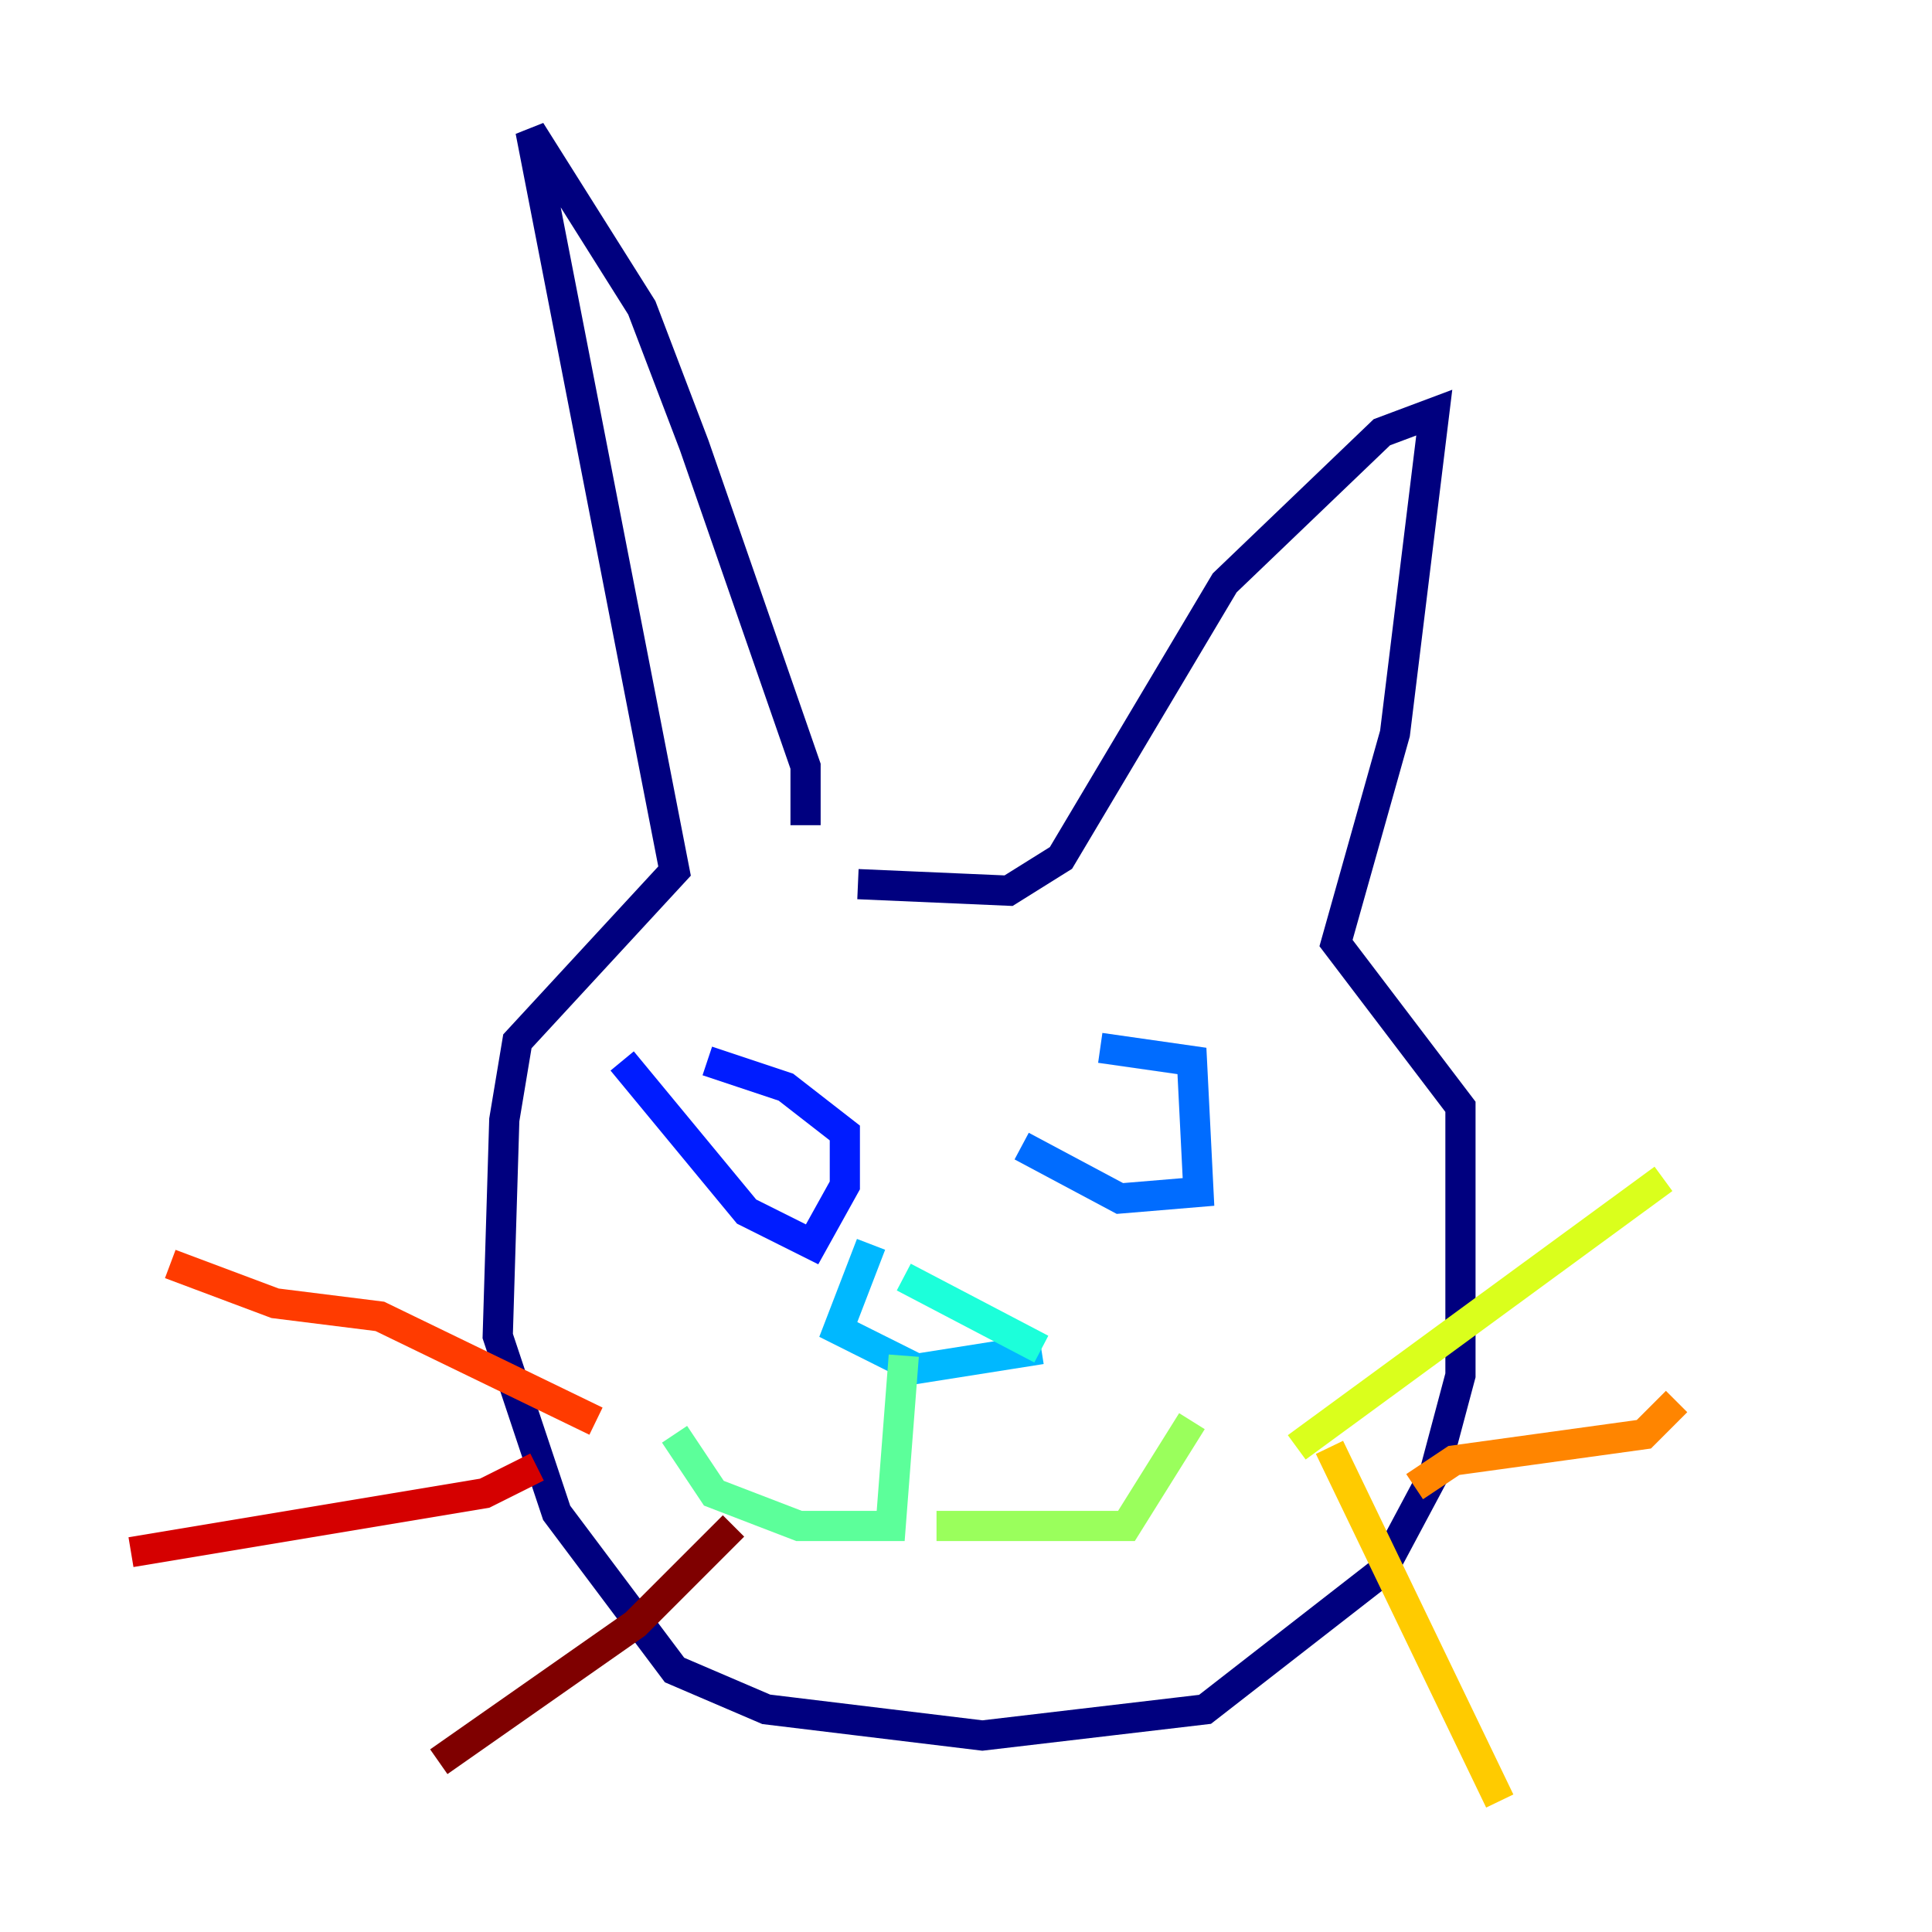 <?xml version="1.0" encoding="utf-8" ?>
<svg baseProfile="tiny" height="128" version="1.2" viewBox="0,0,128,128" width="128" xmlns="http://www.w3.org/2000/svg" xmlns:ev="http://www.w3.org/2001/xml-events" xmlns:xlink="http://www.w3.org/1999/xlink"><defs /><polyline fill="none" points="53.37,54.671 53.37,50.766 45.993,29.505 42.522,20.393 35.146,8.678 44.691,57.709 34.278,68.99 33.41,74.197 32.976,88.515 36.881,100.231 44.691,110.644 50.766,113.248 65.085,114.983 79.837,113.248 91.552,104.136 95.024,97.627 96.759,91.119 96.759,73.329 88.515,62.481 92.42,48.597 95.024,27.336 91.552,28.637 81.139,38.617 70.291,56.841 66.82,59.01 56.841,58.576" stroke="#00007f" stroke-width="2" /><polyline fill="none" points="56.841,58.576 56.841,58.576" stroke="#0000d5" stroke-width="2" /><polyline fill="none" points="41.22,70.291 49.464,80.271 53.803,82.441 55.973,78.536 55.973,75.064 52.068,72.027 46.861,70.291" stroke="#001cff" stroke-width="2" /><polyline fill="none" points="67.688,75.932 74.197,79.403 79.403,78.969 78.969,70.291 72.895,69.424" stroke="#006cff" stroke-width="2" /><polyline fill="none" points="57.709,82.441 55.539,88.081 60.746,90.685 68.99,89.383" stroke="#00b8ff" stroke-width="2" /><polyline fill="none" points="68.99,89.383 59.878,84.61" stroke="#1cffda" stroke-width="2" /><polyline fill="none" points="59.878,89.817 59.01,101.098 52.936,101.098 47.295,98.929 44.691,95.024" stroke="#5cff9a" stroke-width="2" /><polyline fill="none" points="62.047,101.098 74.63,101.098 78.969,94.156" stroke="#9aff5c" stroke-width="2" /><polyline fill="none" points="85.912,95.891 110.21,78.102" stroke="#daff1c" stroke-width="2" /><polyline fill="none" points="88.081,95.891 99.363,119.322" stroke="#ffcb00" stroke-width="2" /><polyline fill="none" points="93.722,98.495 96.325,96.759 108.909,95.024 111.078,92.854" stroke="#ff8500" stroke-width="2" /><polyline fill="none" points="39.485,94.156 25.166,87.214 18.224,86.346 11.281,83.742" stroke="#ff3b00" stroke-width="2" /><polyline fill="none" points="35.58,97.193 32.108,98.929 8.678,102.834" stroke="#d50000" stroke-width="2" /><polyline fill="none" points="48.597,101.098 42.088,107.607 29.071,116.719" stroke="#7f0000" stroke-width="2" /></svg>